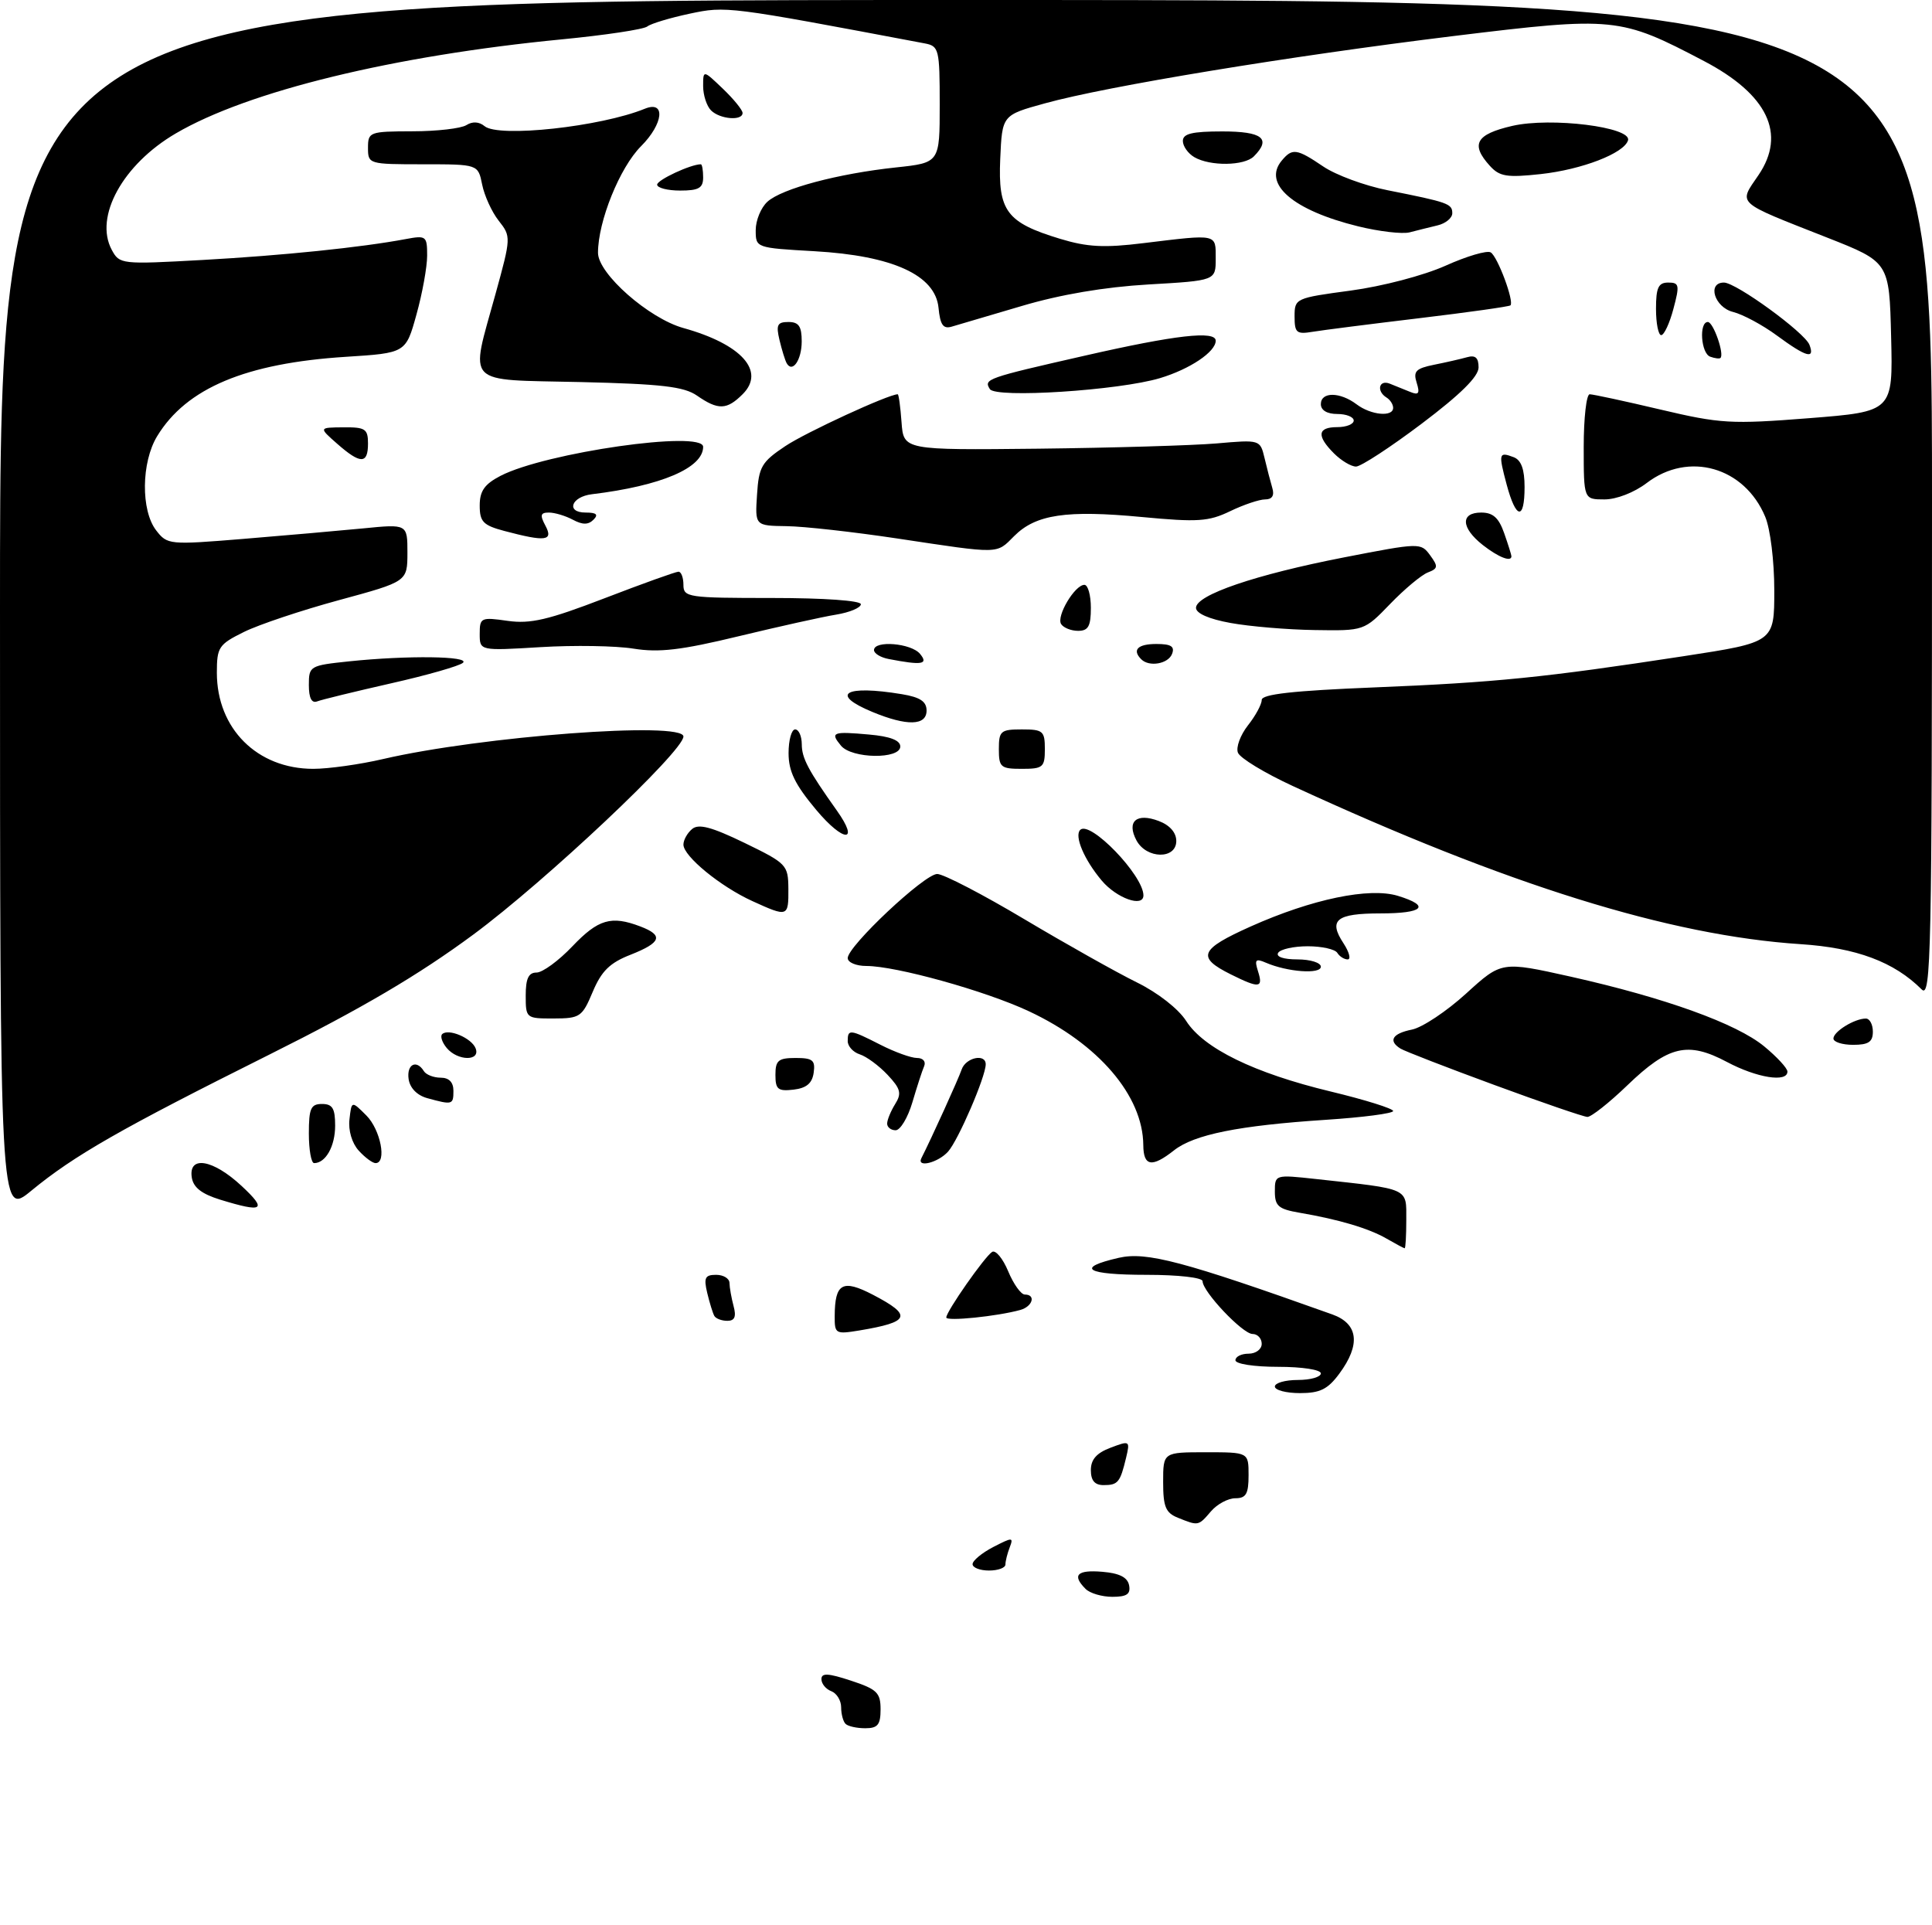<?xml version="1.0" encoding="UTF-8" standalone="no"?>
<!DOCTYPE svg PUBLIC "-//W3C//DTD SVG 1.1//EN" "http://www.w3.org/Graphics/SVG/1.1/DTD/svg11.dtd" >
<svg xmlns="http://www.w3.org/2000/svg" xmlns:xlink="http://www.w3.org/1999/xlink" version="1.1" viewBox="0 0 294 293">
 <g >
 <path fill="currentColor"
d=" M 128.67 262.33 C 128.30 261.97 128.00 260.83 128.00 259.80 C 128.00 258.78 127.33 257.68 126.50 257.36 C 125.67 257.05 125.00 256.22 125.00 255.53 C 125.00 254.56 126.01 254.61 129.50 255.76 C 133.45 257.06 134.00 257.59 134.00 260.12 C 134.00 262.47 133.57 263.00 131.67 263.00 C 130.38 263.00 129.03 262.70 128.67 262.33 Z  M 165.20 241.80 C 163.09 239.69 163.90 238.87 167.74 239.19 C 170.36 239.41 171.58 240.03 171.82 241.25 C 172.07 242.59 171.47 243.00 169.27 243.00 C 167.69 243.00 165.86 242.46 165.20 241.80 Z  M 148.00 238.03 C 148.00 237.49 149.42 236.32 151.15 235.42 C 154.08 233.91 154.25 233.91 153.65 235.48 C 153.29 236.41 153.00 237.58 153.00 238.08 C 153.00 238.59 151.88 239.00 150.50 239.00 C 149.12 239.00 148.00 238.56 148.00 238.03 Z  M 179.25 230.97 C 177.38 230.22 177.00 229.30 177.00 225.53 C 177.00 221.00 177.00 221.00 183.50 221.00 C 190.00 221.00 190.00 221.00 190.00 224.50 C 190.00 227.34 189.62 228.00 187.99 228.00 C 186.88 228.00 185.21 228.90 184.27 230.00 C 182.36 232.23 182.38 232.23 179.25 230.97 Z  M 166.00 223.72 C 166.00 222.10 166.87 221.11 169.00 220.31 C 171.92 219.20 171.98 219.24 171.36 221.84 C 170.46 225.59 170.13 226.00 167.94 226.00 C 166.59 226.00 166.00 225.31 166.00 223.72 Z  M 194.00 211.00 C 194.00 210.45 195.57 210.00 197.50 210.00 C 199.43 210.00 201.00 209.55 201.00 209.00 C 201.00 208.44 198.17 208.00 194.50 208.00 C 190.83 208.00 188.00 207.56 188.00 207.00 C 188.00 206.45 188.90 206.00 190.00 206.00 C 191.11 206.00 192.00 205.33 192.00 204.50 C 192.00 203.68 191.37 203.00 190.60 203.00 C 189.10 203.00 183.00 196.56 183.00 194.97 C 183.00 194.42 179.30 194.00 174.50 194.00 C 165.26 194.00 163.54 192.95 170.25 191.41 C 174.46 190.45 180.07 191.93 202.75 200.03 C 206.71 201.45 207.08 204.62 203.81 209.04 C 202.05 211.42 200.88 212.00 197.81 212.00 C 195.72 212.00 194.00 211.55 194.00 211.00 Z  M 127.02 200.30 C 127.04 195.27 128.20 194.62 132.85 197.04 C 138.89 200.19 138.51 201.18 130.75 202.47 C 127.16 203.06 127.00 202.97 127.02 200.30 Z  M 108.70 200.25 C 108.47 199.84 107.98 198.26 107.62 196.75 C 107.07 194.44 107.29 194.00 108.98 194.00 C 110.09 194.00 111.01 194.56 111.01 195.25 C 111.02 195.94 111.30 197.51 111.63 198.75 C 112.07 200.38 111.80 201.00 110.68 201.00 C 109.82 201.00 108.93 200.66 108.70 200.25 Z  M 144.00 200.49 C 144.00 199.58 149.85 191.21 150.98 190.51 C 151.51 190.19 152.61 191.51 153.42 193.46 C 154.23 195.41 155.37 197.00 155.95 197.00 C 157.68 197.00 157.14 198.83 155.25 199.35 C 151.73 200.32 144.00 201.11 144.00 200.49 Z  M 211.00 188.49 C 208.31 186.93 203.72 185.57 197.75 184.55 C 194.55 184.00 194.00 183.53 194.00 181.33 C 194.00 178.75 194.02 178.74 200.25 179.42 C 214.62 180.99 214.00 180.71 214.00 185.63 C 214.00 188.03 213.89 189.98 213.75 189.96 C 213.61 189.95 212.38 189.28 211.00 188.49 Z  M 0.00 92.56 C 0.00 0.00 0.00 0.00 147.00 0.00 C 294.00 0.00 294.00 0.00 294.00 76.07 C 294.00 145.21 293.86 152.00 292.43 150.57 C 288.24 146.38 282.49 144.23 274.00 143.68 C 254.08 142.38 229.40 134.69 196.72 119.61 C 192.45 117.64 188.69 115.36 188.38 114.54 C 188.06 113.73 188.75 111.86 189.90 110.39 C 191.06 108.93 192.00 107.18 192.00 106.52 C 192.00 105.64 196.75 105.11 209.11 104.61 C 227.55 103.86 234.96 103.11 256.25 99.85 C 270.00 97.74 270.00 97.74 270.00 89.84 C 270.00 85.38 269.40 80.50 268.62 78.64 C 265.46 71.06 256.96 68.64 250.59 73.50 C 248.69 74.95 245.98 76.00 244.16 76.00 C 241.00 76.00 241.00 76.00 241.00 68.00 C 241.00 63.60 241.41 60.00 241.91 60.00 C 242.41 60.00 247.25 61.04 252.66 62.32 C 261.81 64.48 263.40 64.57 275.28 63.64 C 288.06 62.63 288.06 62.63 287.78 51.26 C 287.50 39.88 287.50 39.88 278.00 36.14 C 263.95 30.60 264.54 31.14 267.60 26.64 C 271.86 20.37 268.99 14.37 259.30 9.29 C 246.53 2.58 245.65 2.50 221.23 5.48 C 196.25 8.54 168.45 13.11 159.00 15.73 C 152.50 17.52 152.50 17.52 152.21 24.18 C 151.86 32.12 153.17 33.87 161.31 36.34 C 165.45 37.60 168.02 37.74 174.00 37.00 C 185.36 35.62 185.00 35.54 185.00 39.35 C 185.00 42.70 185.00 42.70 174.75 43.29 C 168.07 43.68 161.36 44.82 155.50 46.56 C 150.55 48.03 145.74 49.45 144.82 49.71 C 143.52 50.09 143.07 49.43 142.82 46.85 C 142.34 41.87 135.86 38.91 123.95 38.23 C 115.01 37.72 115.00 37.72 115.00 35.02 C 115.00 33.53 115.80 31.59 116.78 30.70 C 118.98 28.70 127.53 26.42 136.34 25.48 C 143.00 24.77 143.00 24.77 143.00 15.90 C 143.00 7.50 142.88 7.02 140.75 6.61 C 110.62 0.92 110.52 0.91 104.96 2.08 C 101.96 2.72 99.05 3.59 98.50 4.03 C 97.95 4.47 92.10 5.35 85.50 5.99 C 59.90 8.47 37.72 13.87 26.74 20.31 C 18.69 25.02 14.31 32.98 17.00 38.01 C 18.19 40.22 18.42 40.25 30.85 39.56 C 43.03 38.88 54.94 37.66 61.75 36.38 C 64.85 35.80 65.00 35.92 65.00 38.90 C 65.00 40.62 64.27 44.66 63.37 47.88 C 61.75 53.72 61.75 53.72 52.62 54.30 C 37.40 55.27 28.37 59.06 23.92 66.37 C 21.49 70.35 21.42 77.69 23.77 80.72 C 25.46 82.90 25.76 82.93 37.00 82.01 C 43.33 81.49 51.54 80.77 55.25 80.41 C 62.00 79.74 62.00 79.74 62.00 84.12 C 61.99 88.50 61.99 88.50 51.61 91.32 C 45.90 92.87 39.38 95.05 37.12 96.17 C 33.28 98.07 33.00 98.49 33.00 102.37 C 33.00 110.88 39.14 117.00 47.67 117.00 C 49.98 117.00 54.78 116.33 58.33 115.50 C 73.26 112.04 104.00 109.73 104.00 112.08 C 104.00 114.32 83.04 134.08 72.00 142.24 C 63.67 148.39 55.12 153.43 41.00 160.48 C 18.35 171.79 11.30 175.82 4.75 181.21 C 0.00 185.12 0.00 185.12 0.00 92.56 Z  M 33.50 182.56 C 30.66 181.68 29.41 180.70 29.18 179.16 C 28.68 175.79 32.42 176.43 36.76 180.47 C 40.73 184.16 40.07 184.58 33.50 182.56 Z  M 47.00 172.50 C 47.00 168.67 47.30 168.00 49.00 168.00 C 50.60 168.00 51.00 168.67 51.00 171.30 C 51.00 174.43 49.56 177.00 47.80 177.00 C 47.36 177.00 47.00 174.97 47.00 172.50 Z  M 54.58 175.09 C 53.56 173.96 52.98 172.02 53.18 170.34 C 53.50 167.50 53.50 167.50 55.75 169.75 C 57.91 171.91 58.90 177.00 57.15 177.00 C 56.69 177.00 55.53 176.14 54.58 175.09 Z  M 140.21 176.25 C 141.75 173.22 145.86 164.17 146.34 162.75 C 146.96 160.93 150.00 160.28 150.00 161.96 C 150.00 163.84 145.82 173.53 144.27 175.25 C 142.74 176.95 139.45 177.76 140.21 176.25 Z  M 173.98 174.25 C 173.92 166.74 167.16 158.84 156.55 153.88 C 149.94 150.78 136.34 147.00 131.84 147.00 C 130.28 147.00 129.00 146.46 129.00 145.80 C 129.00 143.98 140.68 133.00 142.62 133.00 C 143.56 133.00 149.54 136.10 155.91 139.90 C 162.28 143.69 169.97 148.01 173.00 149.50 C 176.21 151.08 179.33 153.53 180.50 155.36 C 183.16 159.54 190.85 163.30 202.48 166.10 C 207.72 167.36 212.00 168.70 212.00 169.07 C 212.00 169.44 207.39 170.04 201.75 170.41 C 188.52 171.28 181.72 172.64 178.65 175.06 C 175.28 177.72 174.00 177.50 173.98 174.25 Z  M 135.00 170.99 C 135.00 170.43 135.55 169.10 136.21 168.03 C 137.24 166.39 137.06 165.69 135.06 163.56 C 133.75 162.17 131.85 160.77 130.84 160.45 C 129.83 160.13 129.00 159.22 129.00 158.43 C 129.00 156.58 129.33 156.62 134.00 159.00 C 136.16 160.10 138.65 161.00 139.54 161.00 C 140.46 161.00 140.93 161.54 140.63 162.25 C 140.33 162.94 139.53 165.41 138.84 167.75 C 138.15 170.09 137.00 172.00 136.29 172.00 C 135.58 172.00 135.00 171.54 135.00 170.99 Z  M 227.38 165.10 C 220.16 162.45 213.75 159.96 213.13 159.58 C 211.21 158.39 211.87 157.28 214.86 156.68 C 216.44 156.36 220.15 153.89 223.11 151.19 C 228.50 146.28 228.50 146.28 239.00 148.62 C 253.36 151.84 264.25 155.76 268.47 159.24 C 270.41 160.84 272.00 162.56 272.00 163.07 C 272.00 164.77 267.36 164.03 262.80 161.61 C 256.84 158.44 253.90 159.13 247.65 165.15 C 244.88 167.82 242.14 169.98 241.56 169.97 C 240.98 169.95 234.60 167.76 227.38 165.10 Z  M 65.00 167.11 C 63.46 166.68 62.38 165.57 62.18 164.21 C 61.86 161.97 63.37 161.18 64.50 163.00 C 64.84 163.55 65.99 164.00 67.06 164.00 C 68.33 164.00 69.00 164.69 69.00 166.00 C 69.00 168.13 68.85 168.17 65.00 167.11 Z  M 118.00 163.57 C 118.00 161.37 118.44 161.00 121.07 161.00 C 123.68 161.00 124.09 161.34 123.82 163.25 C 123.59 164.86 122.72 165.59 120.75 165.82 C 118.38 166.09 118.00 165.78 118.00 163.57 Z  M 67.98 159.48 C 67.28 158.64 66.97 157.70 67.28 157.38 C 68.21 156.46 71.77 157.96 72.38 159.54 C 73.14 161.52 69.64 161.47 67.98 159.48 Z  M 279.00 158.04 C 279.00 156.98 282.22 155.00 283.93 155.00 C 284.52 155.00 285.00 155.90 285.00 157.00 C 285.00 158.56 284.33 159.00 282.00 159.00 C 280.35 159.00 279.00 158.57 279.00 158.04 Z  M 80.00 151.50 C 80.00 148.91 80.43 148.00 81.65 148.00 C 82.56 148.00 85.02 146.20 87.11 144.00 C 91.04 139.88 93.02 139.30 97.43 140.98 C 101.02 142.34 100.64 143.44 95.95 145.29 C 92.80 146.52 91.53 147.77 90.20 150.93 C 88.59 154.76 88.27 154.98 84.25 154.99 C 80.06 155.00 80.00 154.95 80.00 151.50 Z  M 187.30 148.28 C 182.05 145.67 182.55 144.47 190.32 140.99 C 199.66 136.81 208.39 135.00 212.73 136.33 C 217.76 137.87 216.63 139.00 210.06 139.00 C 203.35 139.00 202.11 140.00 204.44 143.54 C 205.32 144.89 205.61 146.00 205.08 146.00 C 204.55 146.00 203.84 145.55 203.50 145.00 C 203.16 144.45 201.14 144.00 199.00 144.00 C 196.86 144.00 194.84 144.45 194.50 145.00 C 194.13 145.60 195.32 146.00 197.44 146.00 C 199.40 146.00 201.00 146.50 201.00 147.11 C 201.00 148.29 195.93 147.92 192.63 146.50 C 191.06 145.82 190.87 146.03 191.45 147.85 C 192.25 150.37 191.62 150.43 187.30 148.28 Z  M 114.50 137.13 C 109.64 134.92 104.00 130.30 104.00 128.53 C 104.00 127.82 104.60 126.75 105.33 126.15 C 106.32 125.32 108.30 125.85 113.30 128.27 C 119.72 131.39 119.94 131.62 119.97 135.25 C 120.00 139.55 119.89 139.59 114.50 137.13 Z  M 167.66 134.01 C 164.98 130.83 163.45 127.22 164.38 126.29 C 165.87 124.79 173.98 133.19 174.00 136.25 C 174.01 138.15 169.93 136.70 167.66 134.01 Z  M 172.94 127.89 C 171.40 125.00 172.95 123.65 176.34 124.94 C 178.01 125.57 179.00 126.70 179.00 127.98 C 179.00 130.80 174.47 130.74 172.94 127.89 Z  M 124.21 123.25 C 120.97 119.38 120.00 117.39 120.00 114.61 C 120.00 112.63 120.45 111.00 121.00 111.00 C 121.55 111.00 122.00 112.01 122.01 113.25 C 122.01 115.37 122.98 117.20 127.34 123.34 C 130.88 128.31 128.38 128.23 124.21 123.25 Z  M 152.00 114.00 C 152.00 111.24 152.28 111.00 155.50 111.00 C 158.72 111.00 159.00 111.24 159.00 114.00 C 159.00 116.76 158.72 117.00 155.50 117.00 C 152.28 117.00 152.00 116.76 152.00 114.00 Z  M 127.98 113.48 C 126.29 111.44 126.69 111.28 132.25 111.78 C 135.45 112.06 137.00 112.66 137.00 113.60 C 137.00 115.57 129.63 115.47 127.98 113.48 Z  M 132.75 108.34 C 126.19 105.62 128.55 104.20 137.25 105.64 C 140.02 106.10 141.00 106.75 141.00 108.13 C 141.00 110.45 138.01 110.52 132.75 108.34 Z  M 47.00 104.25 C 47.00 101.35 47.14 101.27 53.15 100.64 C 61.98 99.72 71.57 99.84 70.45 100.86 C 69.93 101.34 65.00 102.75 59.50 103.99 C 54.00 105.24 48.94 106.47 48.25 106.74 C 47.42 107.05 47.00 106.21 47.00 104.25 Z  M 135.25 100.29 C 134.01 100.06 133.00 99.44 133.00 98.93 C 133.00 97.41 138.65 97.87 140.00 99.50 C 141.33 101.10 140.32 101.27 135.25 100.29 Z  M 173.67 100.33 C 172.24 98.90 173.13 98.00 175.97 98.00 C 178.20 98.00 178.79 98.37 178.36 99.50 C 177.78 101.03 174.88 101.54 173.67 100.33 Z  M 96.41 98.71 C 93.71 98.27 87.34 98.17 82.25 98.48 C 73.00 99.04 73.00 99.04 73.00 96.46 C 73.00 93.99 73.19 93.90 77.25 94.48 C 80.72 94.97 83.42 94.34 92.00 91.04 C 97.77 88.82 102.83 87.00 103.25 87.00 C 103.66 87.00 104.00 87.90 104.00 89.00 C 104.00 90.90 104.67 91.00 117.50 91.00 C 125.41 91.00 131.00 91.40 131.00 91.95 C 131.00 92.48 129.31 93.19 127.25 93.53 C 125.19 93.86 118.51 95.35 112.41 96.82 C 103.65 98.94 100.29 99.33 96.41 98.71 Z  M 161.47 94.96 C 160.73 93.75 163.56 89.00 165.02 89.00 C 165.56 89.00 166.00 90.58 166.00 92.50 C 166.00 95.30 165.61 96.00 164.06 96.00 C 162.99 96.00 161.83 95.53 161.47 94.96 Z  M 187.25 94.80 C 183.98 94.21 182.00 93.34 182.00 92.50 C 182.00 90.53 191.05 87.45 204.48 84.83 C 216.06 82.58 216.21 82.57 217.62 84.49 C 218.88 86.21 218.84 86.52 217.27 87.12 C 216.30 87.50 213.72 89.65 211.55 91.90 C 207.59 96.00 207.59 96.00 200.05 95.88 C 195.90 95.82 190.14 95.33 187.25 94.80 Z  M 225.63 82.93 C 222.32 80.32 222.21 78.00 225.40 78.00 C 227.20 78.00 228.08 78.80 228.90 81.15 C 229.51 82.88 230.00 84.46 230.00 84.65 C 230.00 85.58 228.01 84.80 225.63 82.93 Z  M 136.50 81.94 C 129.90 80.95 122.34 80.10 119.70 80.07 C 114.89 80.00 114.89 80.00 115.20 75.28 C 115.47 71.03 115.89 70.30 119.50 67.89 C 122.62 65.80 135.21 60.00 136.61 60.00 C 136.76 60.00 137.02 61.91 137.19 64.25 C 137.50 68.50 137.50 68.50 158.00 68.28 C 169.28 68.15 181.48 67.79 185.13 67.48 C 191.75 66.90 191.76 66.91 192.43 69.70 C 192.79 71.24 193.33 73.29 193.61 74.25 C 193.96 75.41 193.59 76.00 192.52 76.00 C 191.63 76.00 189.23 76.81 187.18 77.80 C 183.92 79.37 182.26 79.48 173.78 78.68 C 162.28 77.59 157.63 78.28 154.34 81.57 C 151.56 84.35 152.37 84.33 136.50 81.94 Z  M 76.75 80.80 C 73.52 79.94 73.00 79.40 73.00 76.93 C 73.00 74.71 73.73 73.68 76.17 72.41 C 83.03 68.87 107.00 65.43 107.00 68.00 C 107.00 71.21 100.59 73.94 90.08 75.21 C 86.91 75.59 86.08 78.00 89.12 78.00 C 90.77 78.00 91.10 78.30 90.31 79.09 C 89.52 79.88 88.65 79.88 87.17 79.09 C 86.05 78.49 84.41 78.00 83.53 78.00 C 82.24 78.00 82.14 78.39 83.00 80.00 C 84.24 82.32 83.04 82.47 76.75 80.80 Z  M 229.28 73.76 C 228.00 68.97 228.07 68.71 230.36 69.58 C 231.49 70.02 232.00 71.42 232.00 74.11 C 232.00 79.23 230.70 79.06 229.28 73.76 Z  M 203.00 69.00 C 200.32 66.32 200.48 65.00 203.50 65.00 C 204.88 65.00 206.00 64.55 206.00 64.00 C 206.00 63.45 204.88 63.00 203.50 63.00 C 201.94 63.00 201.00 62.43 201.00 61.50 C 201.00 59.60 203.91 59.62 206.44 61.53 C 208.62 63.18 212.00 63.50 212.00 62.06 C 212.00 61.54 211.55 60.84 211.00 60.50 C 209.41 59.52 209.84 57.72 211.50 58.39 C 212.32 58.73 213.73 59.29 214.62 59.65 C 215.89 60.17 216.09 59.87 215.58 58.24 C 215.03 56.51 215.45 56.07 218.21 55.51 C 220.02 55.15 222.29 54.63 223.25 54.36 C 224.51 54.00 225.00 54.44 225.00 55.91 C 225.00 57.30 222.26 60.01 216.35 64.47 C 211.59 68.06 207.09 71.00 206.35 71.00 C 205.61 71.00 204.10 70.10 203.00 69.00 Z  M 51.31 67.53 C 48.50 65.06 48.50 65.06 52.25 65.03 C 55.59 65.00 56.00 65.27 56.00 67.50 C 56.00 70.65 54.86 70.65 51.31 67.53 Z  M 106.06 60.20 C 104.08 58.83 100.67 58.43 88.31 58.14 C 70.43 57.73 71.52 58.86 75.40 44.75 C 77.78 36.12 77.78 35.99 75.89 33.59 C 74.84 32.26 73.71 29.78 73.37 28.08 C 72.75 25.00 72.75 25.00 64.38 25.00 C 56.11 25.00 56.00 24.97 56.00 22.50 C 56.00 20.08 56.22 20.00 62.75 19.98 C 66.46 19.98 70.16 19.55 70.97 19.04 C 71.90 18.45 72.91 18.51 73.74 19.20 C 75.88 20.98 91.41 19.29 98.12 16.55 C 101.33 15.24 100.97 18.83 97.55 22.25 C 94.31 25.49 91.00 33.69 91.00 38.47 C 91.00 41.65 98.74 48.46 104.00 49.92 C 112.84 52.38 116.52 56.48 113.02 59.98 C 110.60 62.40 109.29 62.44 106.06 60.20 Z  M 150.63 59.21 C 149.68 57.68 150.06 57.54 165.14 54.11 C 178.86 50.98 185.00 50.28 185.00 51.85 C 185.00 53.54 181.08 56.17 176.53 57.54 C 170.28 59.42 151.51 60.63 150.63 59.21 Z  M 119.71 55.27 C 119.47 54.84 118.98 53.26 118.62 51.75 C 118.07 49.44 118.29 49.00 119.98 49.00 C 121.55 49.00 122.00 49.66 122.00 51.94 C 122.00 54.78 120.59 56.83 119.71 55.27 Z  M 260.25 54.28 C 258.84 53.78 258.51 49.00 259.89 49.00 C 260.73 49.00 262.45 53.95 261.80 54.48 C 261.63 54.62 260.94 54.53 260.25 54.28 Z  M 270.41 51.07 C 268.23 49.46 265.21 47.84 263.72 47.47 C 260.90 46.76 259.74 43.00 262.34 43.00 C 264.19 43.00 274.63 50.60 275.35 52.47 C 276.22 54.73 274.87 54.35 270.41 51.07 Z  M 197.00 48.16 C 197.00 45.41 197.13 45.35 205.54 44.22 C 210.37 43.57 216.62 41.93 219.96 40.44 C 223.20 38.98 226.30 38.07 226.85 38.41 C 227.91 39.06 230.45 45.90 229.85 46.47 C 229.66 46.65 223.43 47.53 216.00 48.42 C 208.57 49.31 201.26 50.24 199.75 50.49 C 197.30 50.90 197.00 50.65 197.00 48.16 Z  M 252.00 47.00 C 252.00 43.77 252.36 43.00 253.86 43.00 C 255.54 43.00 255.62 43.38 254.65 47.00 C 254.07 49.20 253.23 51.00 252.79 51.00 C 252.36 51.00 252.00 49.20 252.00 47.00 Z  M 206.66 34.44 C 196.77 32.01 192.10 27.99 195.04 24.45 C 196.65 22.51 197.32 22.60 201.37 25.34 C 203.27 26.63 207.67 28.26 211.16 28.95 C 220.37 30.78 221.00 31.00 221.00 32.45 C 221.00 33.17 219.99 34.01 218.75 34.30 C 217.51 34.60 215.60 35.07 214.50 35.36 C 213.40 35.64 209.87 35.23 206.66 34.44 Z  M 100.00 28.10 C 100.00 27.38 105.11 25.00 106.65 25.00 C 106.84 25.00 107.00 25.90 107.00 27.00 C 107.00 28.62 106.33 29.00 103.50 29.00 C 101.58 29.00 100.00 28.59 100.00 28.10 Z  M 226.72 25.24 C 223.74 21.96 224.59 20.44 230.12 19.16 C 236.01 17.80 248.36 19.34 247.74 21.36 C 247.14 23.33 240.74 25.80 234.47 26.49 C 229.30 27.05 228.20 26.87 226.72 25.24 Z  M 181.75 23.92 C 180.79 23.36 180.00 22.25 180.00 21.45 C 180.00 20.34 181.42 20.00 186.00 20.00 C 192.11 20.00 193.50 21.10 190.80 23.80 C 189.35 25.25 184.16 25.32 181.75 23.92 Z  M 108.20 16.80 C 107.54 16.14 107.00 14.48 107.00 13.11 C 107.00 10.63 107.00 10.63 110.00 13.50 C 111.65 15.08 113.00 16.74 113.00 17.19 C 113.00 18.43 109.55 18.15 108.20 16.80 Z "/>
</g>
</svg>